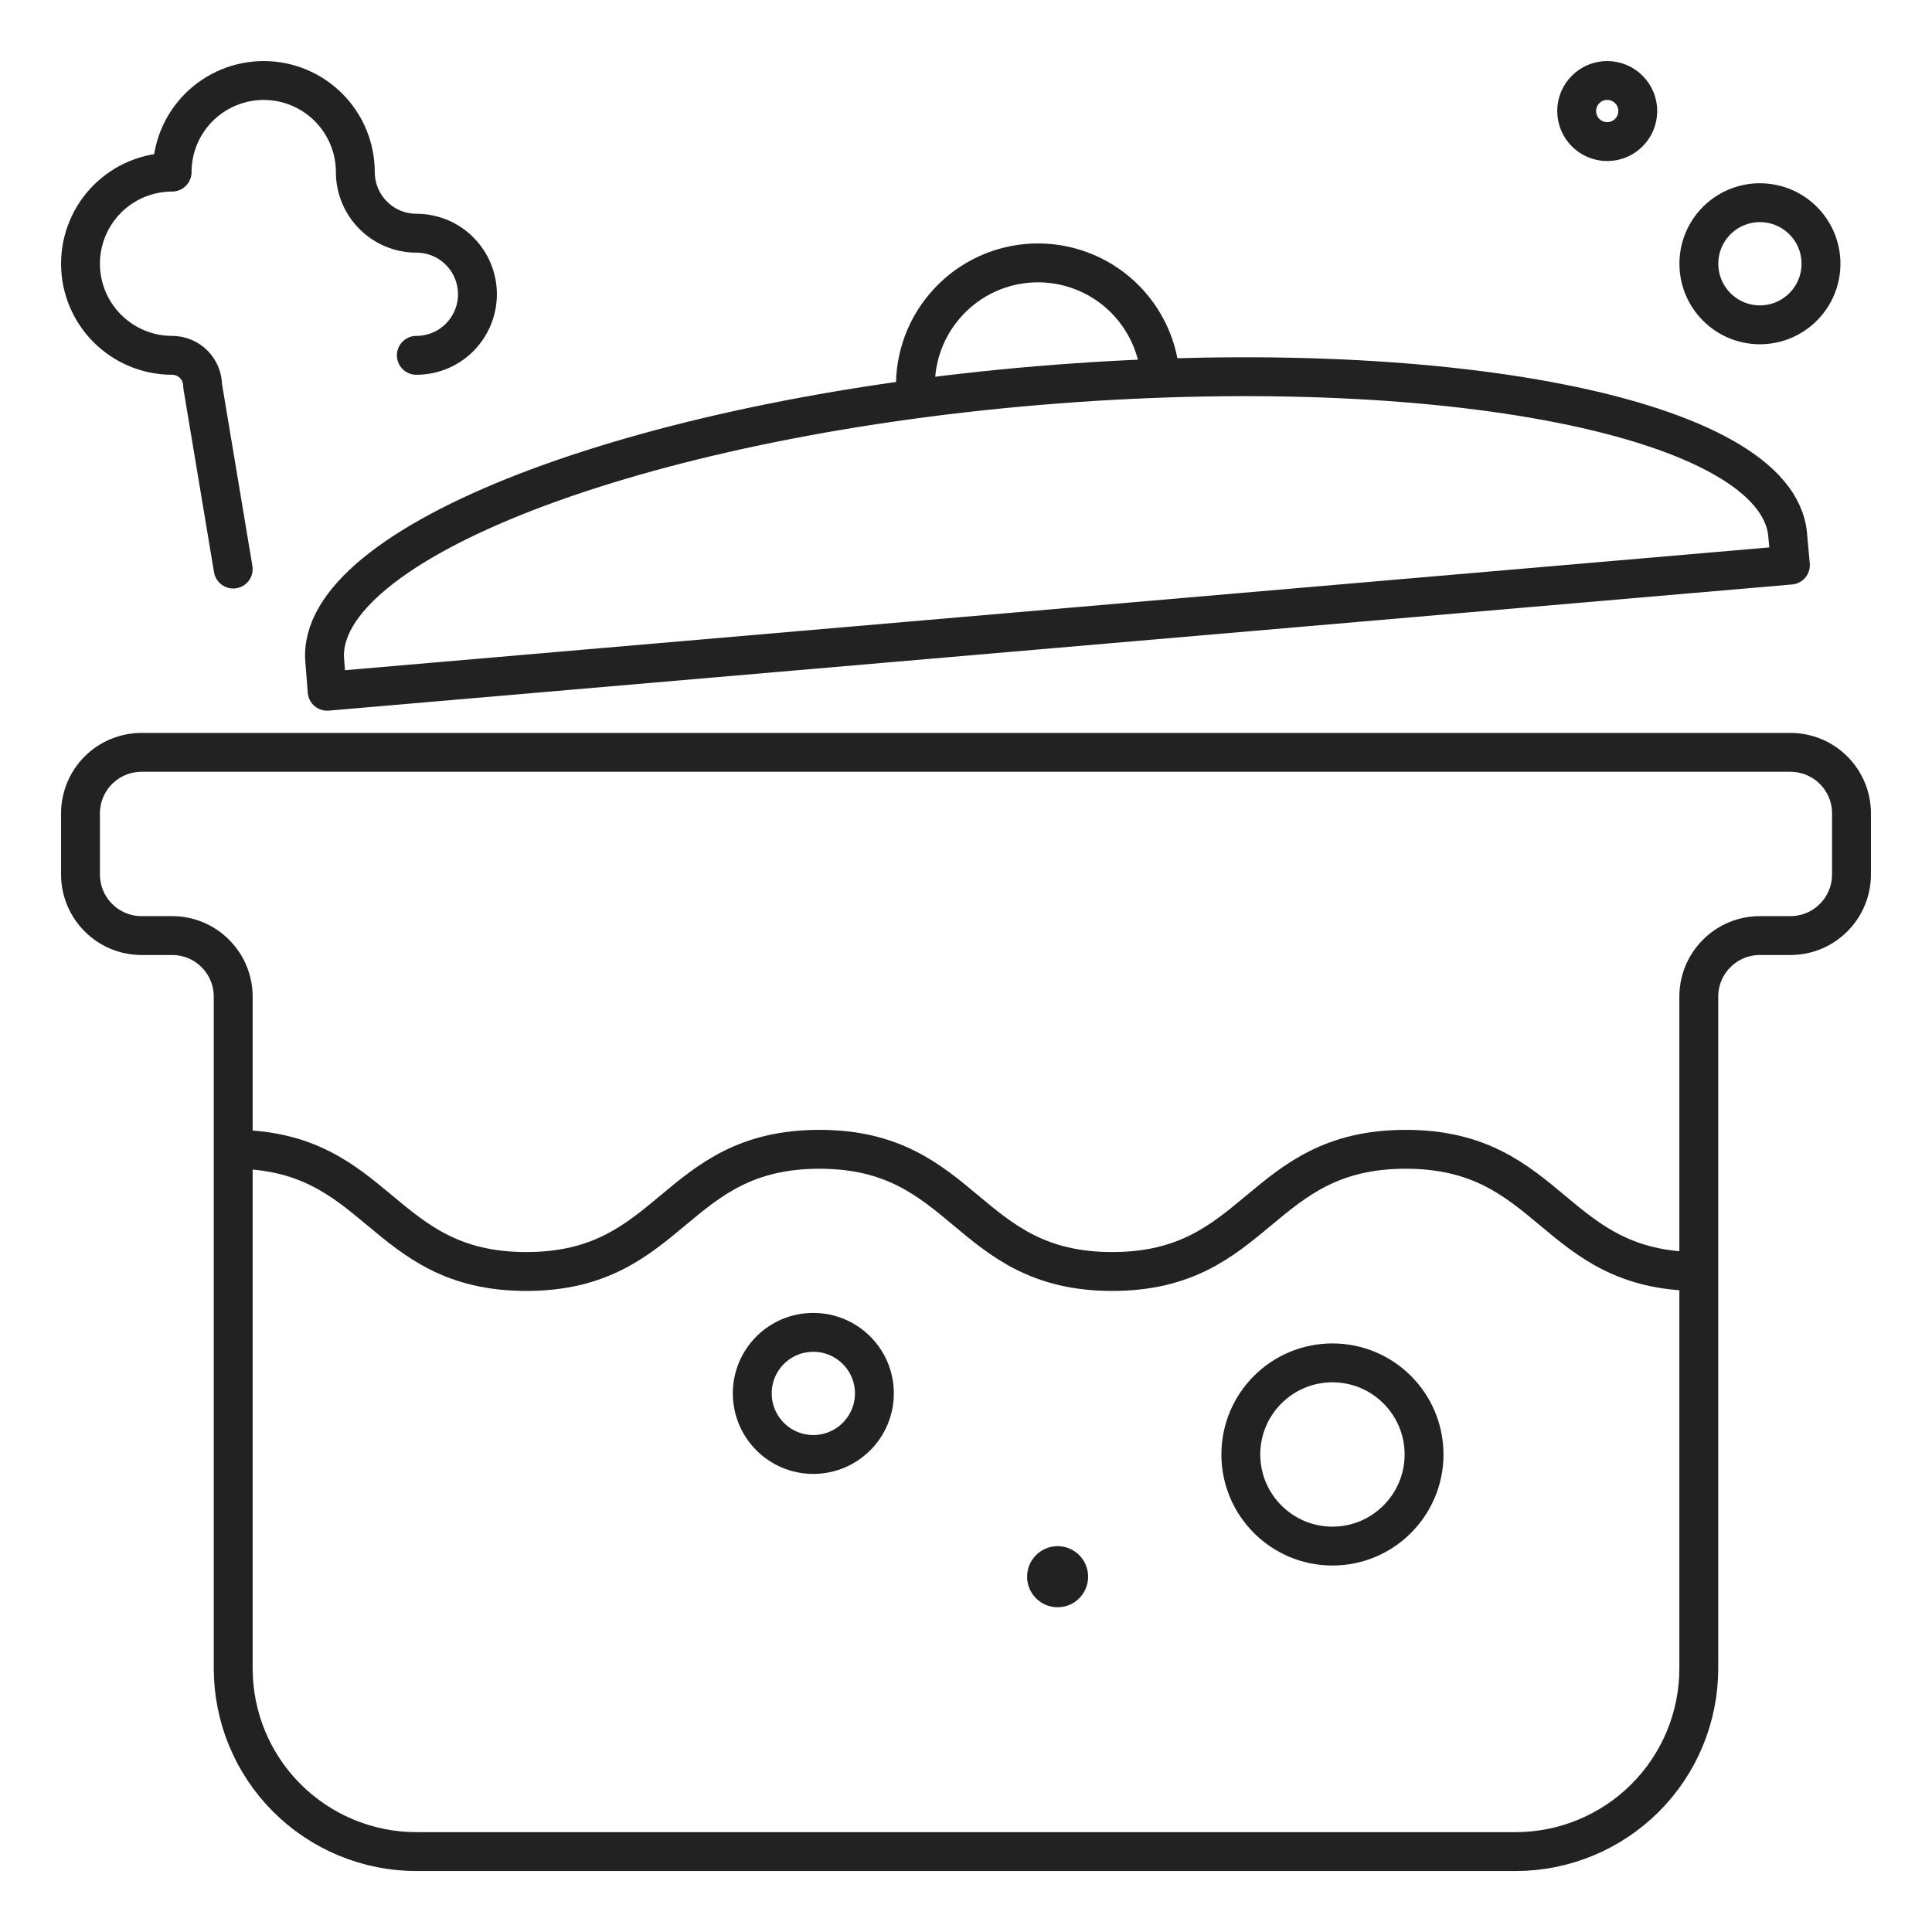 <svg width="24" height="24" viewBox="0 0 24 24" fill="none" xmlns="http://www.w3.org/2000/svg">
<path d="M23 10.104V10.863C23 11.064 22.92 11.257 22.778 11.399C22.636 11.542 22.443 11.622 22.241 11.622H21.862C21.661 11.622 21.468 11.701 21.326 11.844C21.183 11.986 21.103 12.179 21.103 12.38V20.725C21.103 21.329 20.864 21.907 20.437 22.334C20.01 22.761 19.431 23.001 18.828 23.001H5.172C4.569 23.001 3.99 22.761 3.563 22.334C3.136 21.907 2.897 21.329 2.897 20.725V12.38C2.897 12.179 2.817 11.986 2.674 11.844C2.532 11.701 2.339 11.622 2.138 11.622H1.759C1.557 11.622 1.364 11.542 1.222 11.399C1.08 11.257 1 11.064 1 10.863V10.104C1 9.903 1.08 9.71 1.222 9.568C1.364 9.426 1.557 9.346 1.759 9.346H22.241C22.443 9.346 22.636 9.426 22.778 9.568C22.92 9.71 23 9.903 23 10.104Z" stroke="#222222" stroke-width="0.483" stroke-linejoin="round"/>
<path d="M2.896 14.277C4.717 14.277 4.717 15.795 6.538 15.795C8.359 15.795 8.359 14.277 10.179 14.277C12 14.277 11.996 15.795 13.817 15.795C15.637 15.795 15.637 14.277 17.462 14.277C19.287 14.277 19.283 15.795 21.103 15.795" stroke="#222222" stroke-width="0.483" stroke-linejoin="round"/>
<path d="M10.103 18.068C10.522 18.068 10.862 17.728 10.862 17.309C10.862 16.89 10.522 16.551 10.103 16.551C9.684 16.551 9.345 16.89 9.345 17.309C9.345 17.728 9.684 18.068 10.103 18.068Z" stroke="#222222" stroke-width="0.483" stroke-linejoin="round"/>
<path d="M13.138 19.966C13.348 19.966 13.517 19.796 13.517 19.586C13.517 19.377 13.348 19.207 13.138 19.207C12.929 19.207 12.759 19.377 12.759 19.586C12.759 19.796 12.929 19.966 13.138 19.966Z" fill="#222222"/>
<path d="M16.552 19.206C17.18 19.206 17.69 18.696 17.69 18.068C17.69 17.439 17.18 16.93 16.552 16.93C15.924 16.93 15.414 17.439 15.414 18.068C15.414 18.696 15.924 19.206 16.552 19.206Z" stroke="#222222" stroke-width="0.483" stroke-miterlimit="10"/>
<path d="M22.207 6.645C22.082 5.188 17.913 4.369 12.895 4.79C7.877 5.211 3.909 6.755 4.034 8.208L4.064 8.587L22.241 7.02L22.207 6.645Z" stroke="#222222" stroke-width="0.483" stroke-linejoin="round"/>
<path d="M11.377 4.917C11.343 4.515 11.47 4.115 11.731 3.807C11.991 3.498 12.363 3.305 12.766 3.271C13.168 3.237 13.568 3.364 13.876 3.624C14.185 3.885 14.378 4.257 14.412 4.659" stroke="#222222" stroke-width="0.483" stroke-linejoin="round"/>
<path d="M5.172 4.414C5.374 4.414 5.567 4.334 5.709 4.192C5.851 4.049 5.931 3.856 5.931 3.655C5.931 3.454 5.851 3.261 5.709 3.119C5.567 2.976 5.374 2.897 5.172 2.897C4.971 2.897 4.778 2.817 4.636 2.674C4.494 2.532 4.414 2.339 4.414 2.138C4.414 1.836 4.294 1.547 4.08 1.333C3.867 1.12 3.578 1 3.276 1C2.974 1 2.685 1.12 2.471 1.333C2.258 1.547 2.138 1.836 2.138 2.138C1.836 2.138 1.547 2.258 1.333 2.471C1.12 2.685 1 2.974 1 3.276C1 3.578 1.12 3.867 1.333 4.08C1.547 4.294 1.836 4.414 2.138 4.414C2.239 4.414 2.335 4.454 2.406 4.525C2.477 4.596 2.517 4.692 2.517 4.793L2.897 7.069" stroke="#222222" stroke-width="0.483" stroke-linecap="round" stroke-linejoin="round"/>
<path d="M21.862 4.035C22.281 4.035 22.621 3.695 22.621 3.276C22.621 2.857 22.281 2.518 21.862 2.518C21.443 2.518 21.104 2.857 21.104 3.276C21.104 3.695 21.443 4.035 21.862 4.035Z" stroke="#222222" stroke-width="0.483" stroke-linecap="round" stroke-linejoin="round"/>
<path d="M19.965 1.759C20.175 1.759 20.345 1.589 20.345 1.379C20.345 1.17 20.175 1 19.965 1C19.756 1 19.586 1.17 19.586 1.379C19.586 1.589 19.756 1.759 19.965 1.759Z" stroke="#222222" stroke-width="0.483" stroke-linecap="round" stroke-linejoin="round"/>
</svg>
